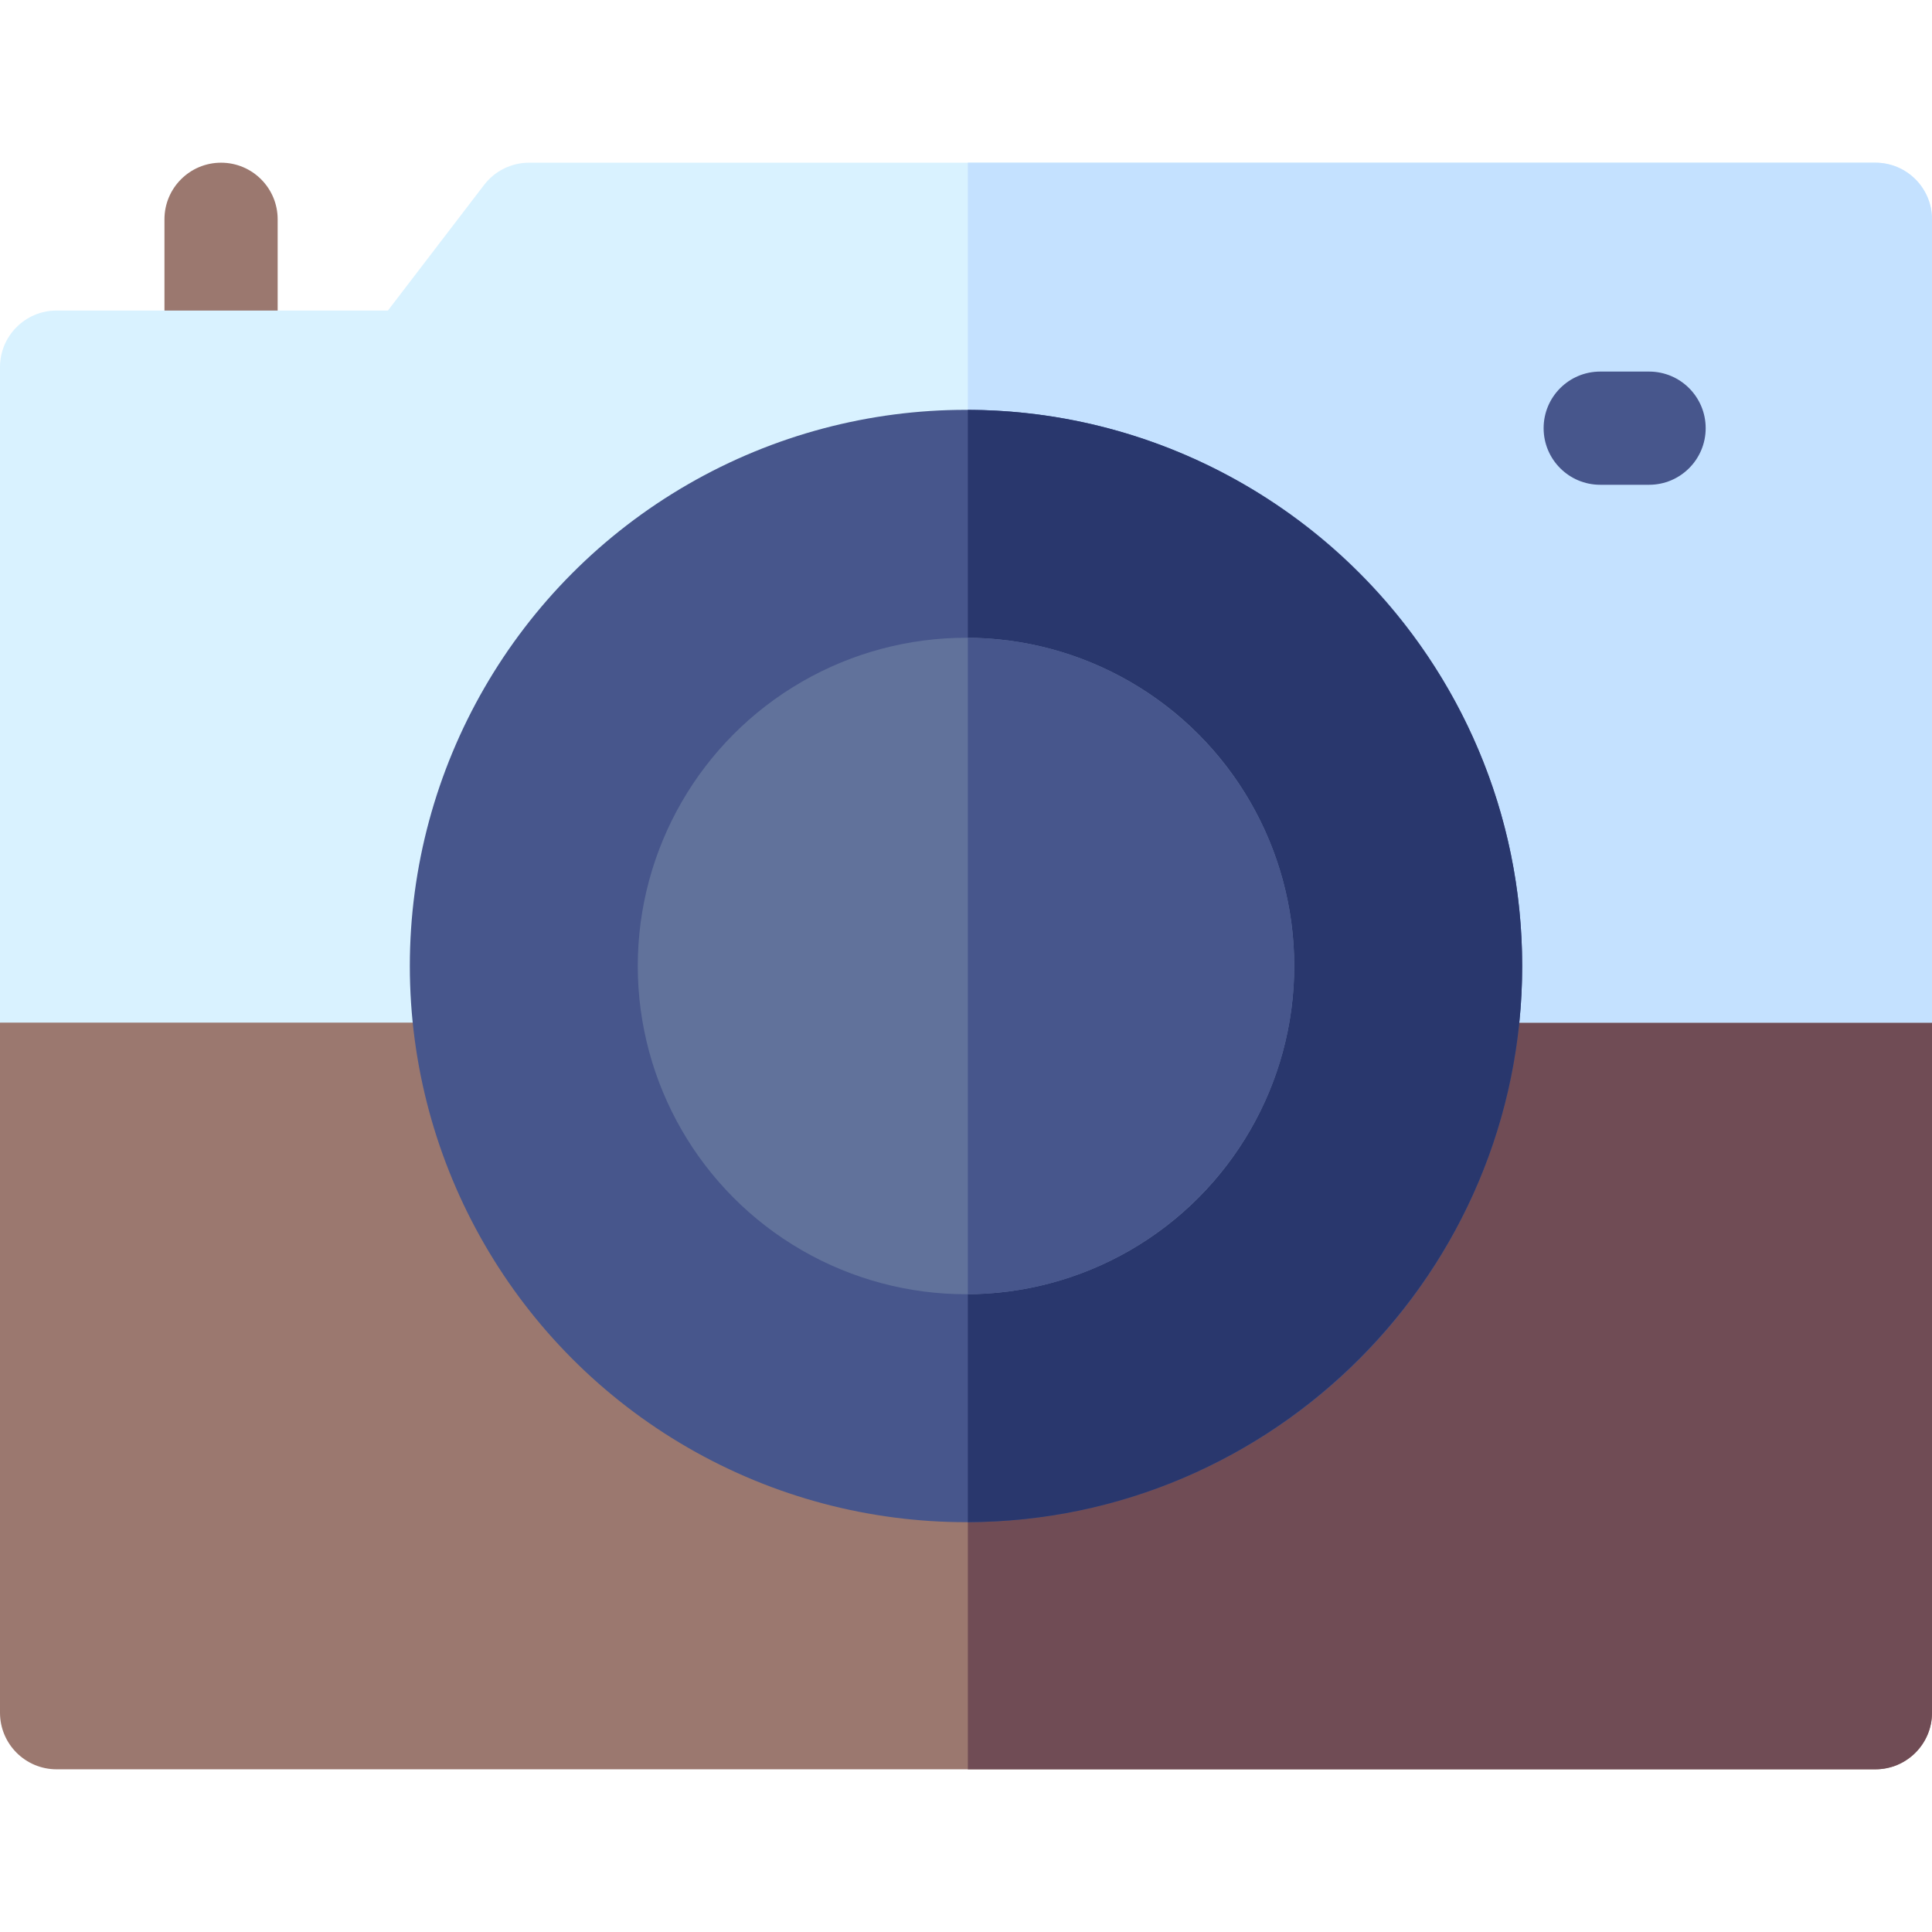 <svg id="Capa_1" enable-background="new 0 0 512 512" height="512" viewBox="0 0 512 512" width="512" xmlns="http://www.w3.org/2000/svg"><g><path d="m58.583 43.117c-8.284 0-15 6.716-15 15v35.528c0 8.284 6.716 15 15 15s15-6.716 15-15v-35.528c0-8.284-6.716-15-15-15z" fill="#9b786f"/><path d="m20 232.41-20 38.59v182.883c0 8.284 6.716 15 15 15h482c8.284 0 15-6.716 15-15v-182.883l-20-38.589h-472z" fill="#9b786f"/><path d="m306.489 232.41-50 170.975v65.498h240.511c8.284 0 15-6.716 15-15v-182.883l-20-38.589h-185.511z" fill="#704c55"/><path d="m497 43.117h-356.791c-4.669 0-9.071 2.174-11.91 5.881l-25.497 33.299h-87.802c-8.284 0-15 6.716-15 15v173.703h512v-212.883c0-8.284-6.716-15-15-15z" fill="#d9f2ff"/><path d="m497 43.117h-240.511v65.492l146.144 162.391h109.367v-212.883c0-8.284-6.716-15-15-15z" fill="#c4e1ff"/><circle cx="256" cy="256" fill="#47568c" r="147.391"/><path d="m437.022 98.471h-12.947c-8.284 0-15 6.716-15 15s6.716 15 15 15h12.947c8.284 0 15-6.716 15-15s-6.715-15-15-15z" fill="#47568c"/><path d="m256.489 108.615v60.4l30 86.985-30 86.987v60.399c81.048-.266 146.903-66.278 146.903-147.386s-65.855-147.12-146.903-147.385z" fill="#29376d"/><circle cx="256" cy="256" fill="#61729b" r="86.985"/><path d="m256.489 169.021v173.958c47.739-.265 86.496-39.179 86.496-86.979s-38.756-86.714-86.496-86.979z" fill="#47568c"/></g></svg>